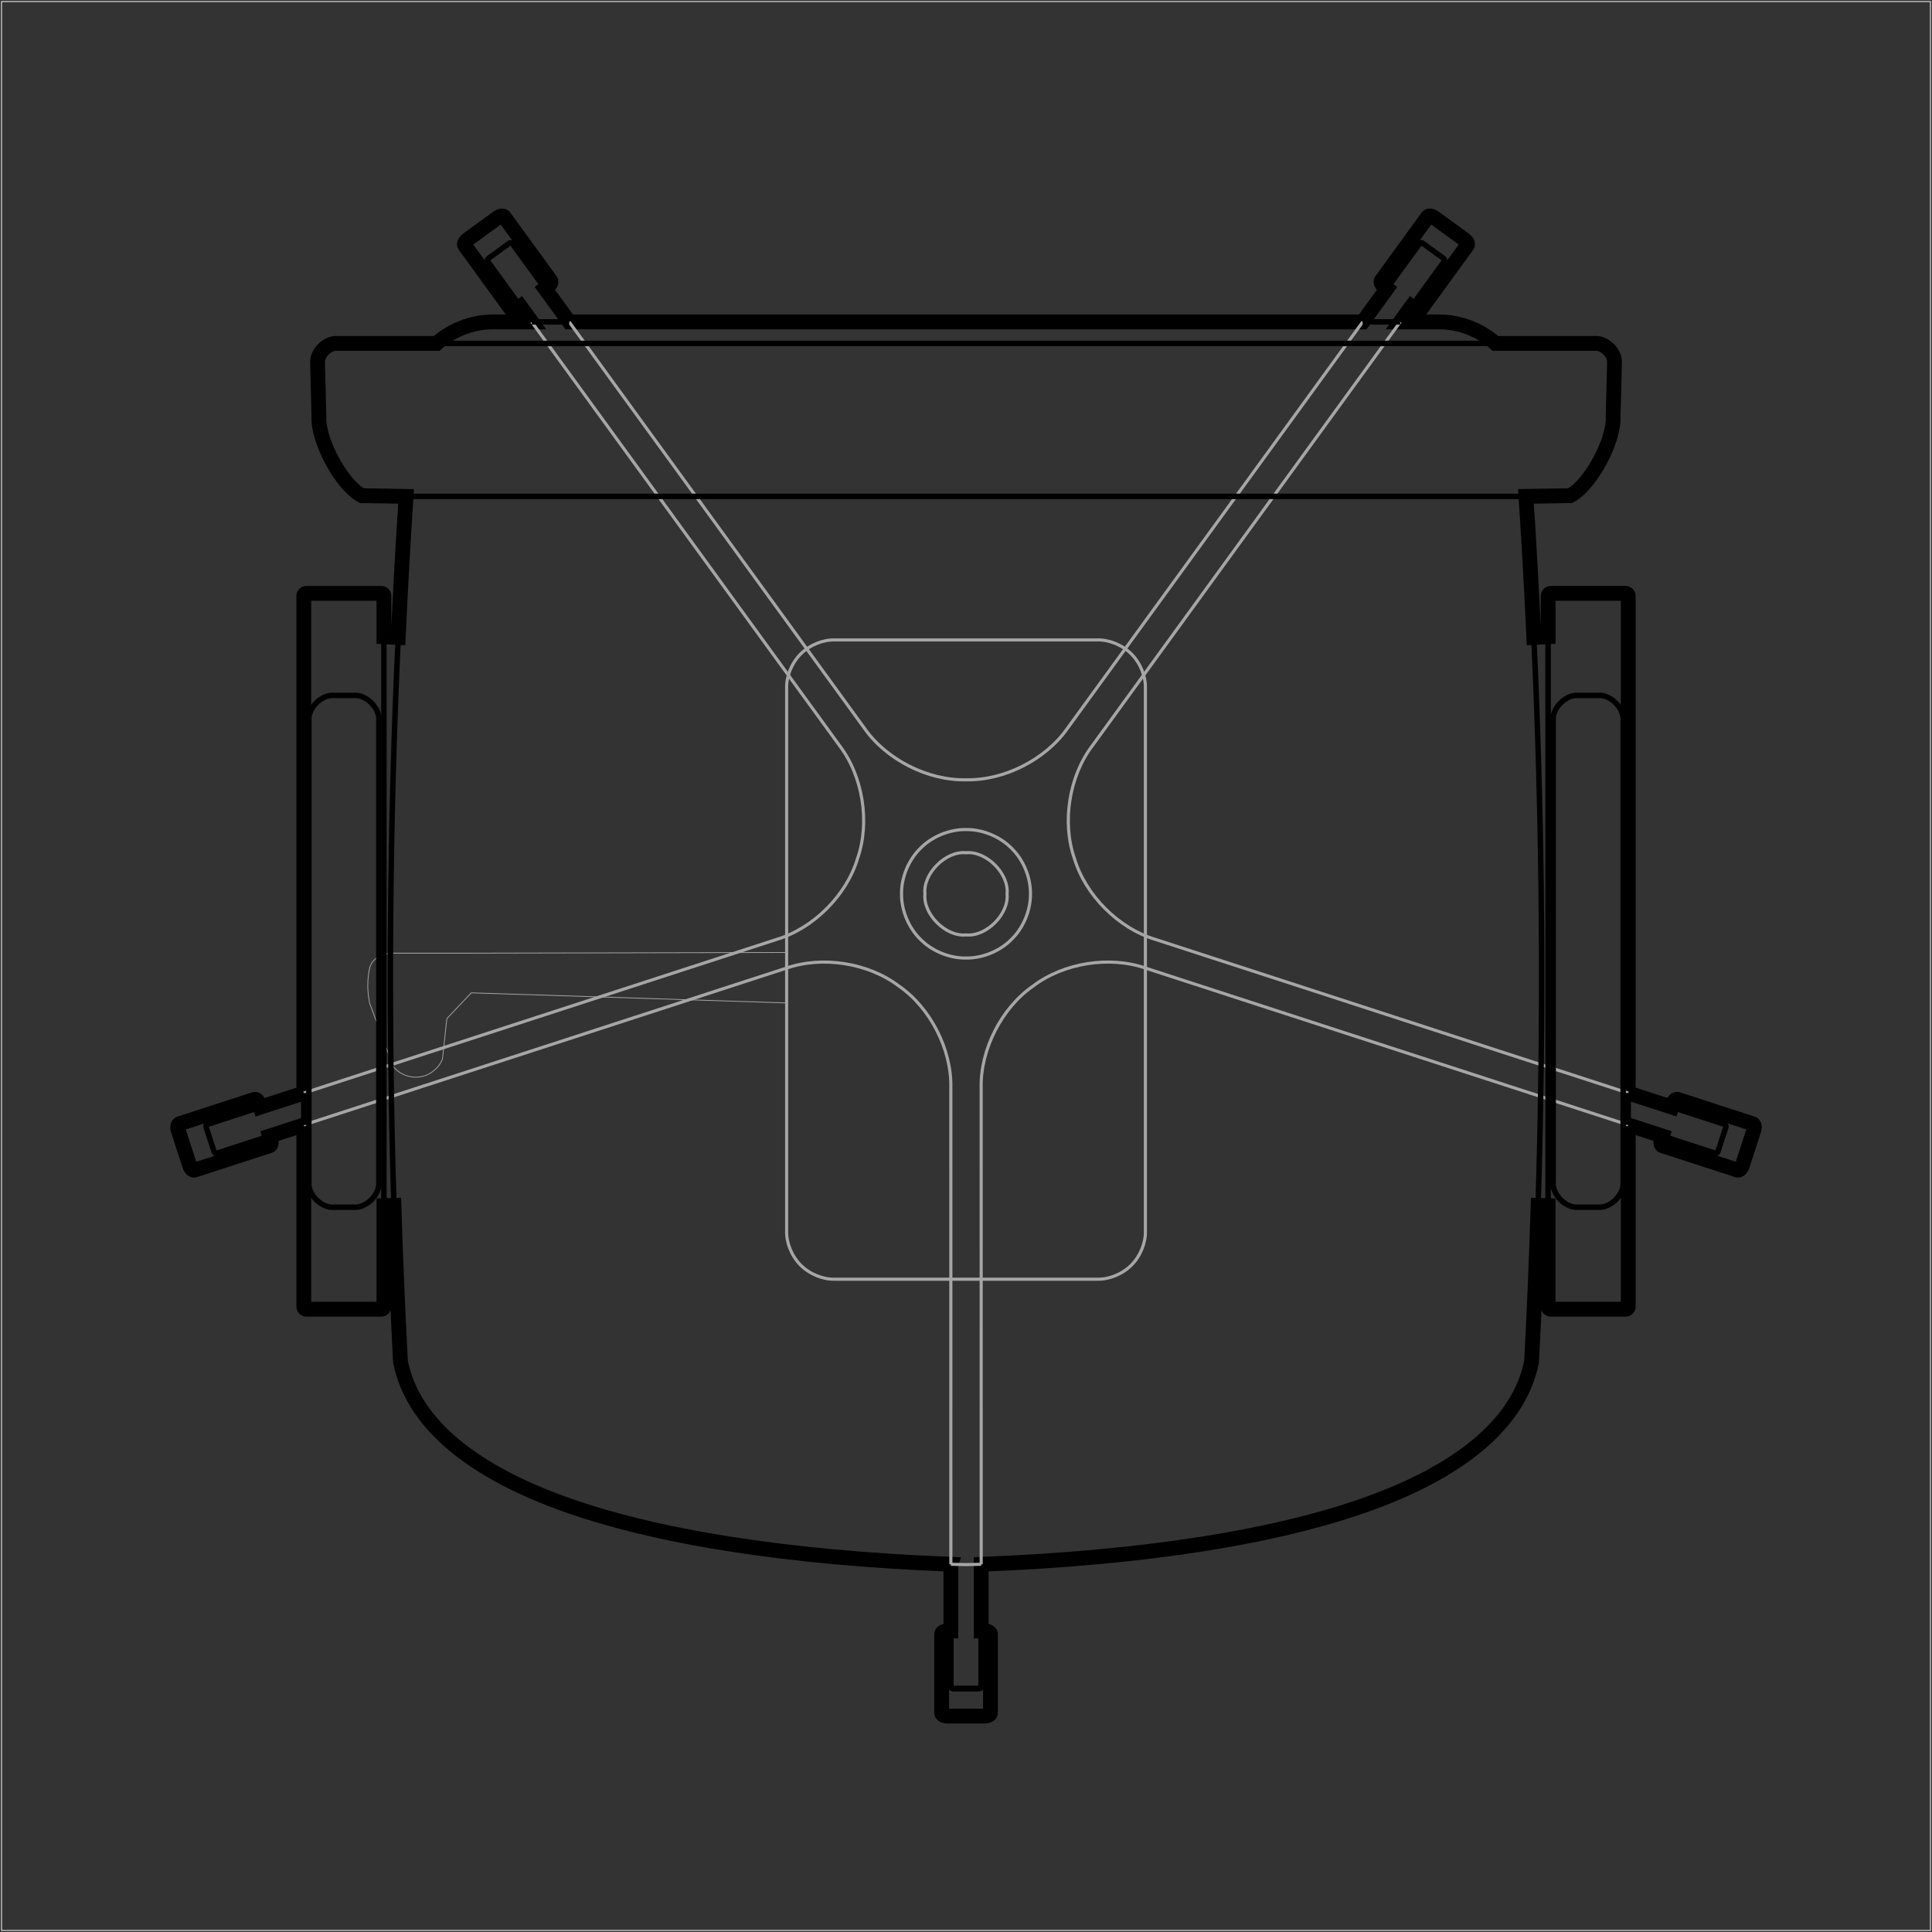 <?xml version="1.0" encoding="UTF-8"?>
<!DOCTYPE svg  PUBLIC '-//W3C//DTD SVG 1.1//EN'  'http://www.w3.org/Graphics/SVG/1.1/DTD/svg11.dtd'>
<svg width="595pt" height="595pt" overflow="visible" version="1.1" viewBox="0 0 595.2 595.2" xmlns="http://www.w3.org/2000/svg">
 <rect x="0" y="0" width="595.2" height="595.2" fill="#333333" stroke="none"/>
 <path d="m292.94 481.92 9e-4 20.536-0.936 1e-4c-1.083-0.028-1.867 0.363-1.905 0.949l1e-3 24.333c0.047 0.575 0.816 0.96 1.906 0.952l11.22-4e-4c1.089 0.007 1.859-0.377 1.905-0.953l-1e-3 -24.332c-0.038-0.586-0.823-0.977-1.906-0.949l-0.936 1e-4 -9e-4 -20.537c50.104-1.944 91.488-8.391 120.47-19.063 28.98-10.672 45.556-25.567 49.081-43.373 0.842-16.045 1.514-32.099 2.014-48.158l3.085 0.096v31.134c-0.039 0.387 0.4 0.827 0.787 0.787h23.106c0.387 0.039 0.827-0.4 0.787-0.787v-56l10.522 3.418-0.289 0.89c-0.361 1.021-0.232 1.888 0.313 2.106l23.142 7.518c0.562 0.133 1.165-0.48 1.495-1.518l3.467-10.67c0.344-1.034 0.216-1.885-0.317-2.107l-23.142-7.518c-0.569-0.145-1.183 0.481-1.491 1.519l-0.289 0.89-13.41-4.357v-153.14c0.039-0.387-0.4-0.827-0.787-0.787h-23.106c-0.387-0.039-0.827 0.4-0.787 0.787v12.589l-4.404 0.204c-0.67-14.494-1.48-28.982-2.429-43.461l13.644-0.218c6.266-3.359 13.639-17.019 13.217-24.487l0.412-16.338c0.303-2.992-3.088-6.383-6.08-6.08h-30.609c-4.576-4.137-11.074-6.634-17.242-6.627h-12.067l3.478-4.787 0.757 0.55c0.86 0.659 1.724 0.804 2.099 0.353l14.302-19.686c0.3-0.493-0.096-1.256-0.982-1.891l-9.077-6.595c-0.877-0.646-1.726-0.788-2.102-0.349l-14.302 19.686c-0.314 0.497 0.091 1.274 0.984 1.888l0.757 0.55-7.469 10.281h-244.47l-7.463-10.271 0.757-0.55c0.893-0.614 1.298-1.391 0.984-1.888l-14.303-19.685c-0.376-0.438-1.225-0.297-2.102 0.35l-9.077 6.595c-0.886 0.634-1.282 1.398-0.982 1.891l14.303 19.685c0.375 0.452 1.24 0.307 2.099-0.353l0.757-0.55 3.471 4.777h-12.037c-6.169-0.007-12.666 2.49-17.242 6.627h-30.609c-2.992-0.303-6.383 3.088-6.08 6.08l0.412 16.338c-0.422 7.468 6.951 21.128 13.217 24.487l13.644 0.218c-0.949 14.478-1.759 28.967-2.429 43.461l-4.404-0.204v-12.589c0.039-0.387-0.4-0.827-0.787-0.787h-23.107c-0.387-0.039-0.827 0.4-0.787 0.787v153.15l-13.413 4.358-0.289-0.89c-0.308-1.039-0.922-1.664-1.491-1.519l-23.142 7.519c-0.533 0.222-0.661 1.073-0.317 2.107l3.467 10.67c0.329 1.038 0.933 1.651 1.495 1.518l23.142-7.519c0.546-0.217 0.675-1.084 0.313-2.106l-0.289-0.89 10.524-3.42v55.985c-0.039 0.387 0.4 0.827 0.787 0.787h23.107c0.387 0.039 0.827-0.4 0.787-0.787v-31.134l3.085-0.096c0.5 16.059 1.171 32.114 2.014 48.158 3.528 17.805 20.076 32.695 49.038 43.366 28.963 10.671 70.341 17.123 120.53 19.07z" fill="none" stroke="#000" stroke-width="4.56"/>
 <path d="m302.28 481.92-6e-3 -146.77c-0.272-11.797 6.274-24.645 15.977-31.36 9.384-7.154 23.626-9.41 34.762-5.507l148.6 48.276" fill="none" stroke="#A6A6A6" stroke-width=".96"/>
 <path d="m501.61 336.73-6.122-1.989-139.59-45.351c-11.303-3.387-21.5-13.583-24.888-24.886-3.904-11.136-1.648-25.377 5.505-34.762l94.858-130.57" fill="none" stroke="#A6A6A6" stroke-width=".96"/>
 <path d="m419.82 99.17-90.87 125.08c-6.714 9.703-19.562 16.25-31.359 15.979-11.797 0.271-24.645-6.275-31.359-15.978l-86.27-118.74-4.609-6.343" fill="none" stroke="#A6A6A6" stroke-width=".96"/>
 <path d="m93.59 346.57 148.6-48.284c11.135-3.903 25.377-1.648 34.761 5.505 9.703 6.714 16.25 19.561 15.979 31.358l6e-3 146.77" fill="none" stroke="#A6A6A6" stroke-width=".96"/>
 <path d="m163.8 99.17 94.874 130.58c7.154 9.384 9.409 23.626 5.506 34.762-3.387 11.303-13.583 21.499-24.886 24.887l-145.7 47.343" fill="none" stroke="#A6A6A6" stroke-width=".96"/>
 <path d="m292.93 502.45 3e-4 17.111c-0.032 0.32 0.33 0.682 0.649 0.649l8.048-1e-4c0.32 0.032 0.682-0.33 0.649-0.649l-3e-4 -17.111" fill="none" stroke="#000" stroke-width="1.68"/>
 <path d="m512.13 349.98 16.274 5.287c0.294 0.13 0.75-0.103 0.818-0.417l2.487-7.654c0.13-0.294-0.103-0.75-0.417-0.818l-16.274-5.287" fill="none" stroke="#000" stroke-width="1.68"/>
 <path d="m434.85 94.385 10.057-13.843c0.214-0.239 0.134-0.745-0.144-0.907l-6.511-4.731c-0.239-0.214-0.746-0.134-0.907 0.144l-10.057 13.843" fill="none" stroke="#000" stroke-width="1.68"/>
 <path d="m167.89 88.898-10.058-13.843c-0.162-0.278-0.668-0.358-0.907-0.144l-6.511 4.731c-0.278 0.162-0.358 0.668-0.144 0.907l10.058 13.843" fill="none" stroke="#000" stroke-width="1.68"/>
 <path d="m80.177 341.1-16.273 5.288c-0.314 0.068-0.546 0.524-0.417 0.818l2.487 7.654c0.068 0.314 0.524 0.546 0.818 0.417l16.273-5.288" fill="none" stroke="#000" stroke-width="1.68"/>
 <path d="m292.93 481.92 4.673 0.092 4.674-0.092" fill="none" stroke="#A6A6A6" stroke-width=".96"/>
 <path d="m338.1 394.09c3.445 0.091 7.588-1.472 10.442-4.325s4.417-6.997 4.325-10.442v-167.41c0.092-3.445-1.472-7.588-4.325-10.442-2.853-2.854-6.997-4.417-10.442-4.325h-80.99c-3.445-0.092-7.588 1.472-10.442 4.325-2.853 2.853-4.417 6.997-4.325 10.442v167.41c-0.091 3.445 1.472 7.588 4.325 10.442s6.997 4.417 10.442 4.325z" fill="none" stroke="#A6A6A6" stroke-width=".96"/>
 <path d="m292.93 502.45v17.111c-0.033 0.32 0.33 0.682 0.649 0.649h8.048c0.32 0.032 0.682-0.33 0.649-0.649v-17.111" fill="none" stroke="#000" stroke-width="1.68"/>
 <path d="m297.6 255.57c-5.072-0.086-10.492 2.142-14.037 5.771-3.641 3.532-5.888 8.944-5.82 14.017-0.068 5.073 2.179 10.484 5.82 14.017 3.545 3.629 8.965 5.857 14.037 5.771 5.072 0.086 10.492-2.142 14.037-5.771 3.641-3.532 5.888-8.944 5.82-14.017 0.068-5.073-2.179-10.484-5.82-14.017-3.545-3.629-8.964-5.857-14.037-5.771z" fill="none" stroke="#A6A6A6" stroke-width=".96"/>
 <path d="m297.6 262.71c-6.227-0.629-13.284 6.431-12.654 12.658-0.631 6.227 6.426 13.287 12.654 12.658 6.227 0.629 13.284-6.431 12.654-12.658 0.631-6.227-6.426-13.287-12.654-12.658z" fill="none" stroke="#A6A6A6" stroke-width=".96"/>
 <path d="m242.41 308.98-97.217-3.117-7.531 7.949-1.339 12.384c-0.997 2.817-3.97 5.195-6.937 5.549-2.939 0.54-6.483-0.853-8.268-3.249l-0.716-1.921-2.135-5.727-4.37-11.722c-0.786-3.598-0.786-7.447 0-11.045 0.534-1.874 2.128-3.407 4.37-4.042l2-0.362 0.492-0.03h24.434l97.217-0.217" fill="none" stroke="#A6A6A6" stroke-width=".24"/>
 <path d="m472.53 196.38c2.695 58.254 3.135 116.66 1.319 174.94" fill="none" stroke="#000" stroke-width="1.68"/>
 <path d="m478.49 364.15v-142.15c-0.387-3.815 3.938-8.139 7.752-7.752h6.056c3.815-0.387 8.139 3.938 7.752 7.752v142.15c0.387 3.815-3.938 8.139-7.752 7.752h-6.056c-3.815 0.387-8.139-3.938-7.752-7.752z" fill="none" stroke="#000" stroke-width="1.68"/>
 <path d="m122.68 196.38c-2.695 58.254-3.135 116.66-1.319 174.94" fill="none" stroke="#000" stroke-width="1.68"/>
 <path d="m116.71 364.15v-142.15c0.387-3.815-3.938-8.139-7.752-7.752h-6.056c-3.815-0.387-8.139 3.938-7.752 7.752v142.15c-0.387 3.815 3.938 8.139 7.752 7.752h6.056c3.815 0.387 8.139-3.938 7.752-7.752z" fill="none" stroke="#000" stroke-width="1.68"/>
 <path d="m0.48 0.48v594.24h594.24v-594.24z" fill="none" stroke="#fff" stroke-width=".24"/>
 <path d="m460.68 105.8h-326.16" fill="none" stroke="#000" stroke-width="1.68"/>
 <path d="m125.1 152.92h344.99" fill="none" stroke="#000" stroke-width="1.68"/>
 <path d="m476.93 371.42v-175.24" fill="none" stroke="#000" stroke-width="1.68"/>
 <path d="m118.27 371.42v-175.24" fill="none" stroke="#000" stroke-width="1.68"/>
 <path d="m501.61 346.55v-9.828" fill="none" stroke="#000" stroke-width="1.68"/>
 <path d="m431.37 99.17h-11.553" fill="none" stroke="#000" stroke-width="1.68"/>
 <path d="m175.35 99.17h-11.554" fill="none" stroke="#000" stroke-width="1.68"/>
 <path d="m93.591 336.74v9.828" fill="none" stroke="#000" stroke-width="1.68"/>
</svg>
